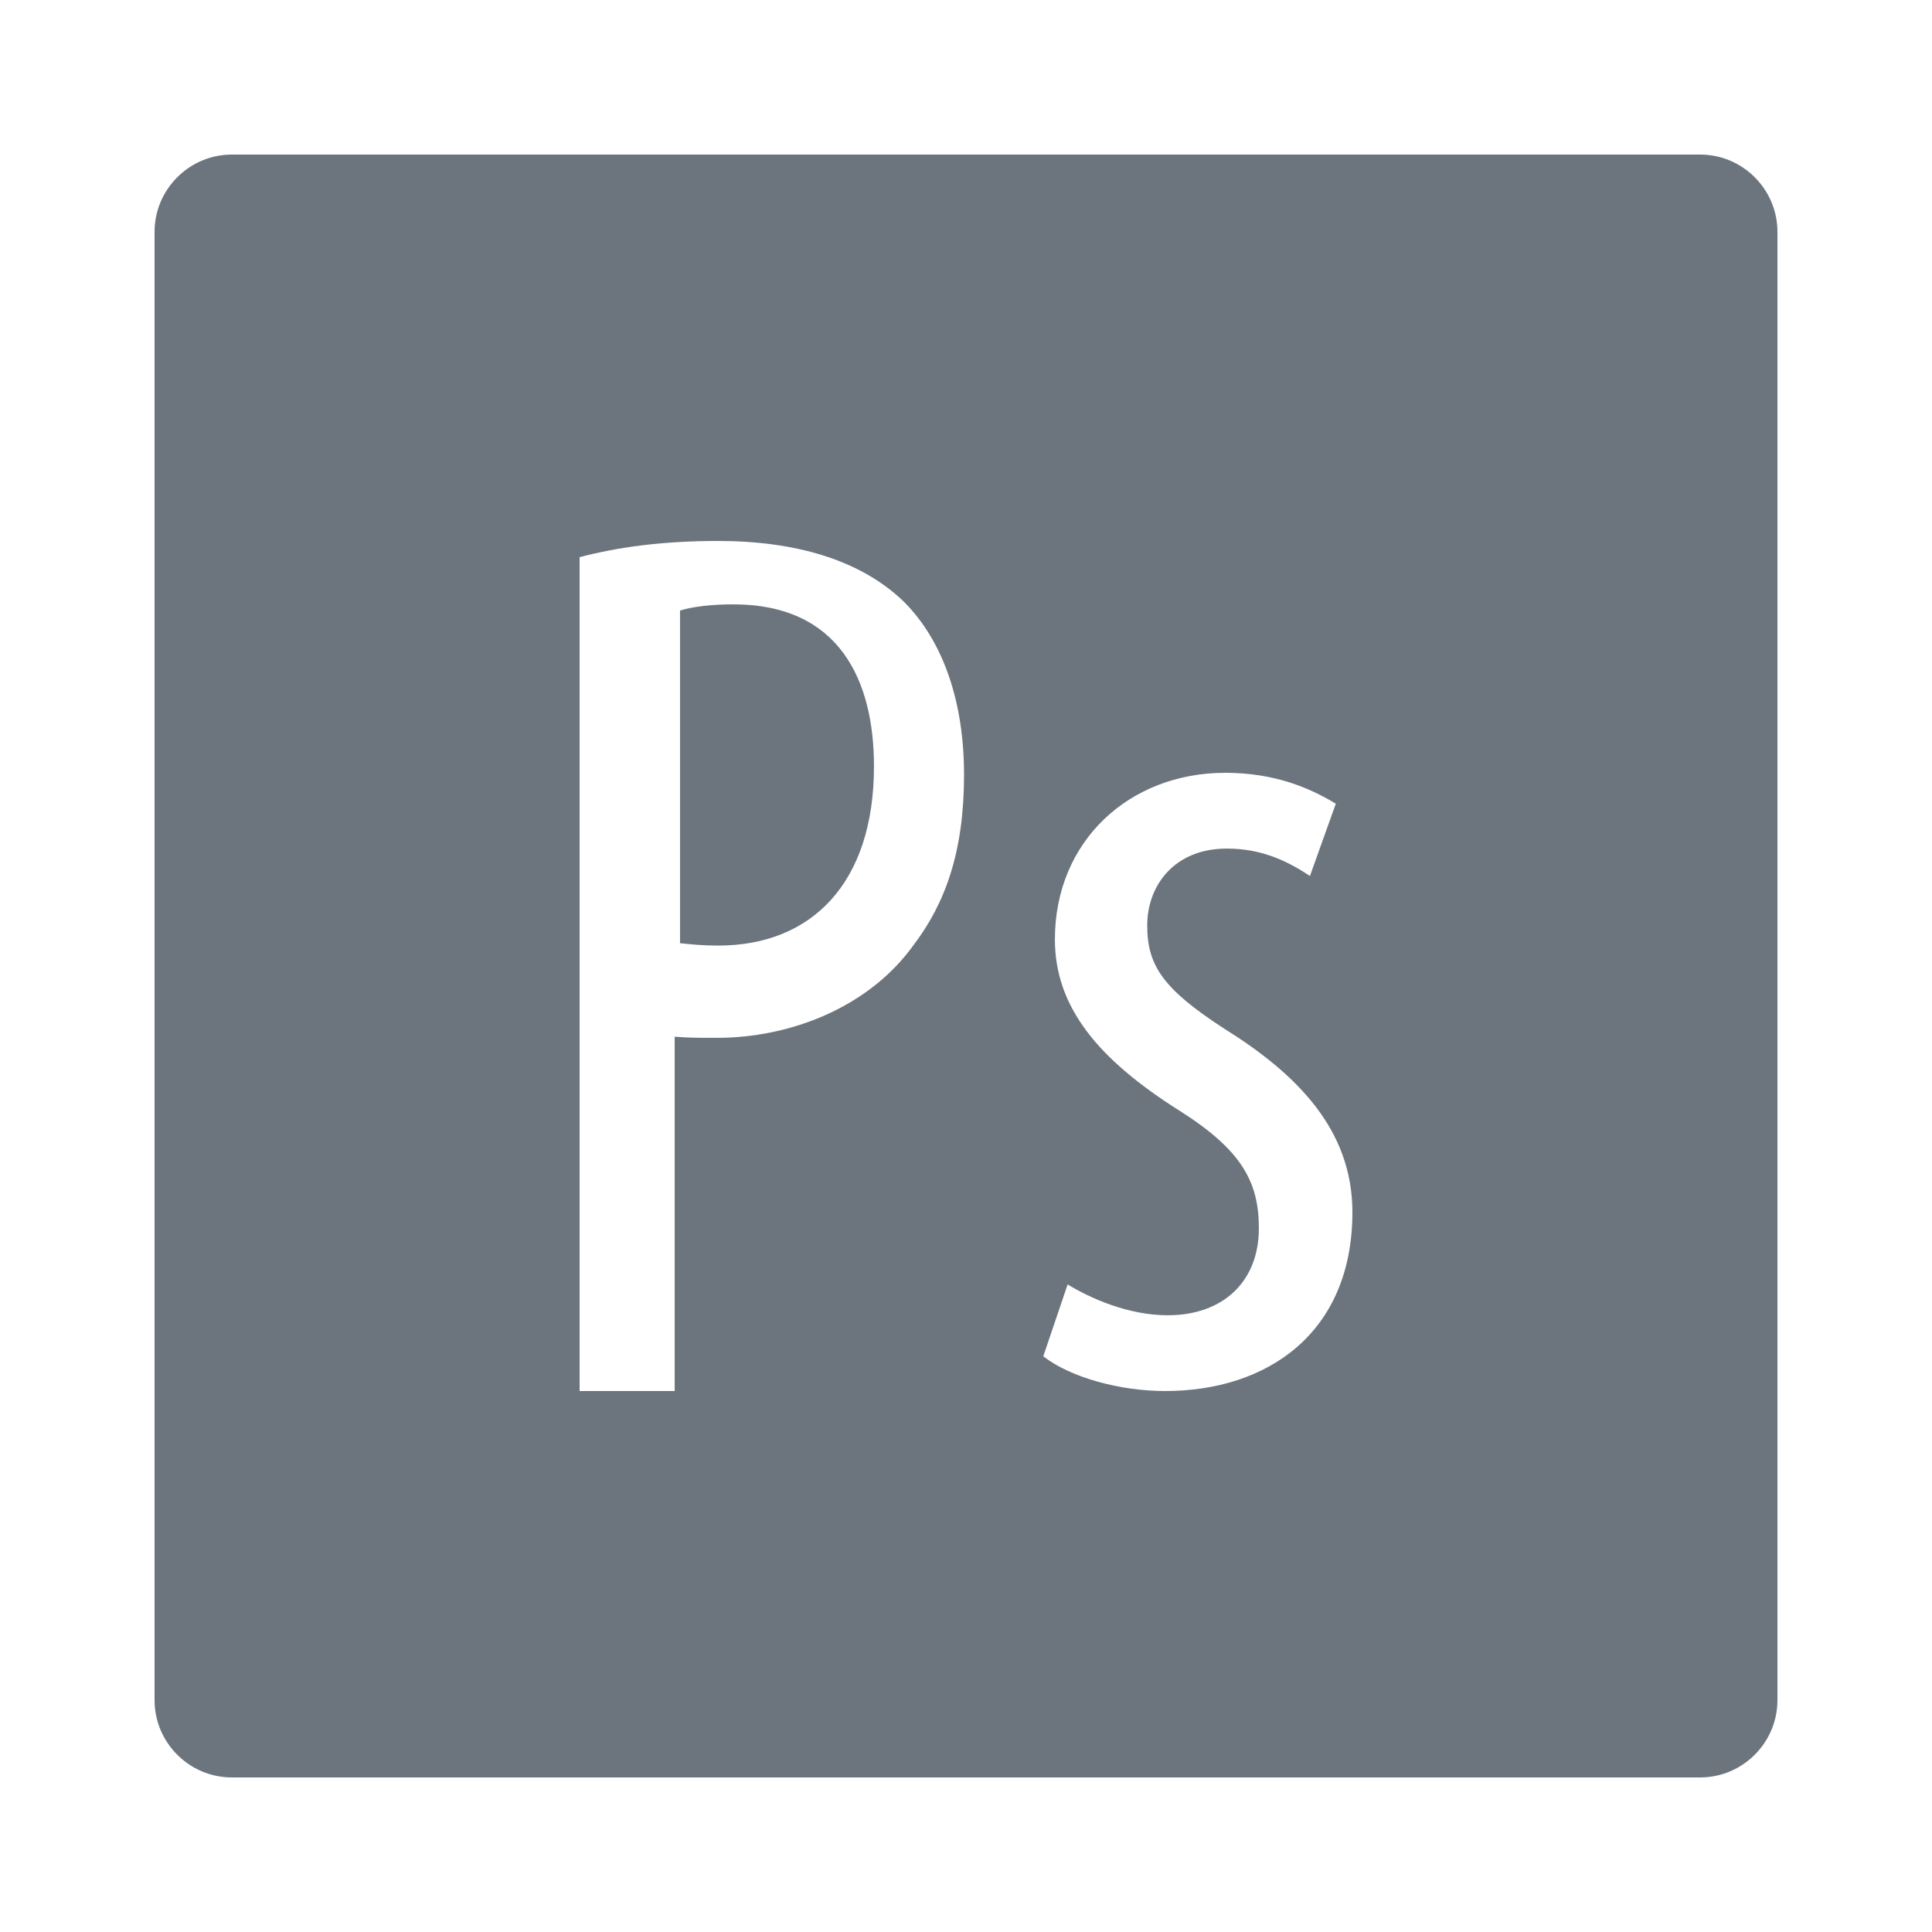 <?xml version="1.0" encoding="UTF-8"?>
<svg xmlns="http://www.w3.org/2000/svg" xmlns:xlink="http://www.w3.org/1999/xlink" viewBox="0 0 150 150" width="150px" height="150px">
<g id="surface10666912">
<path style=" stroke:none;fill-rule:nonzero;fill:rgb(42.353%,45.882%,49.02%);fill-opacity:1;" d="M 18 12 C 14.699 12 12 14.699 12 18 L 12 132 C 12 135.301 14.699 138 18 138 L 132 138 C 135.301 138 138 135.301 138 132 L 138 18 C 138 14.699 135.301 12 132 12 Z M 55.742 42 C 61.711 42 66.781 43.441 70.172 46.711 C 73.23 49.77 74.848 54.48 74.848 60.152 C 74.848 66.094 73.41 70.113 70.922 73.383 C 67.473 78.184 61.414 80.578 55.652 80.578 C 54.422 80.578 53.461 80.582 52.383 80.488 L 52.383 108 L 45 108 L 45 43.258 C 47.969 42.48 51.422 42 55.742 42 Z M 56.941 46.922 C 55.203 46.922 53.758 47.102 52.797 47.402 L 52.797 73.23 C 53.668 73.32 54.539 73.414 55.77 73.414 C 62.969 73.414 67.855 68.609 67.855 59.492 C 67.855 52.859 65.191 46.922 56.941 46.922 Z M 95.133 60 C 98.941 60 101.699 61.172 103.711 62.402 L 101.703 68.012 C 99.812 66.75 97.828 65.883 95.25 65.883 C 91.172 65.883 89.07 68.758 89.07 71.848 C 89.07 74.938 90.27 76.766 95.039 79.859 C 100.617 83.336 105 87.656 105 94.109 C 105 103.469 98.43 108 90.453 108 C 86.973 108 83.102 106.949 81 105.301 L 82.891 99.723 C 84.602 100.77 87.57 102.117 90.66 102.117 C 94.953 102.117 97.738 99.508 97.738 95.367 C 97.738 91.797 96.449 89.312 91.559 86.223 C 85.289 82.262 81.902 78.211 81.902 72.934 C 81.902 65.312 87.664 60 95.133 60 Z M 95.133 60 "/>
</g>
</svg>

